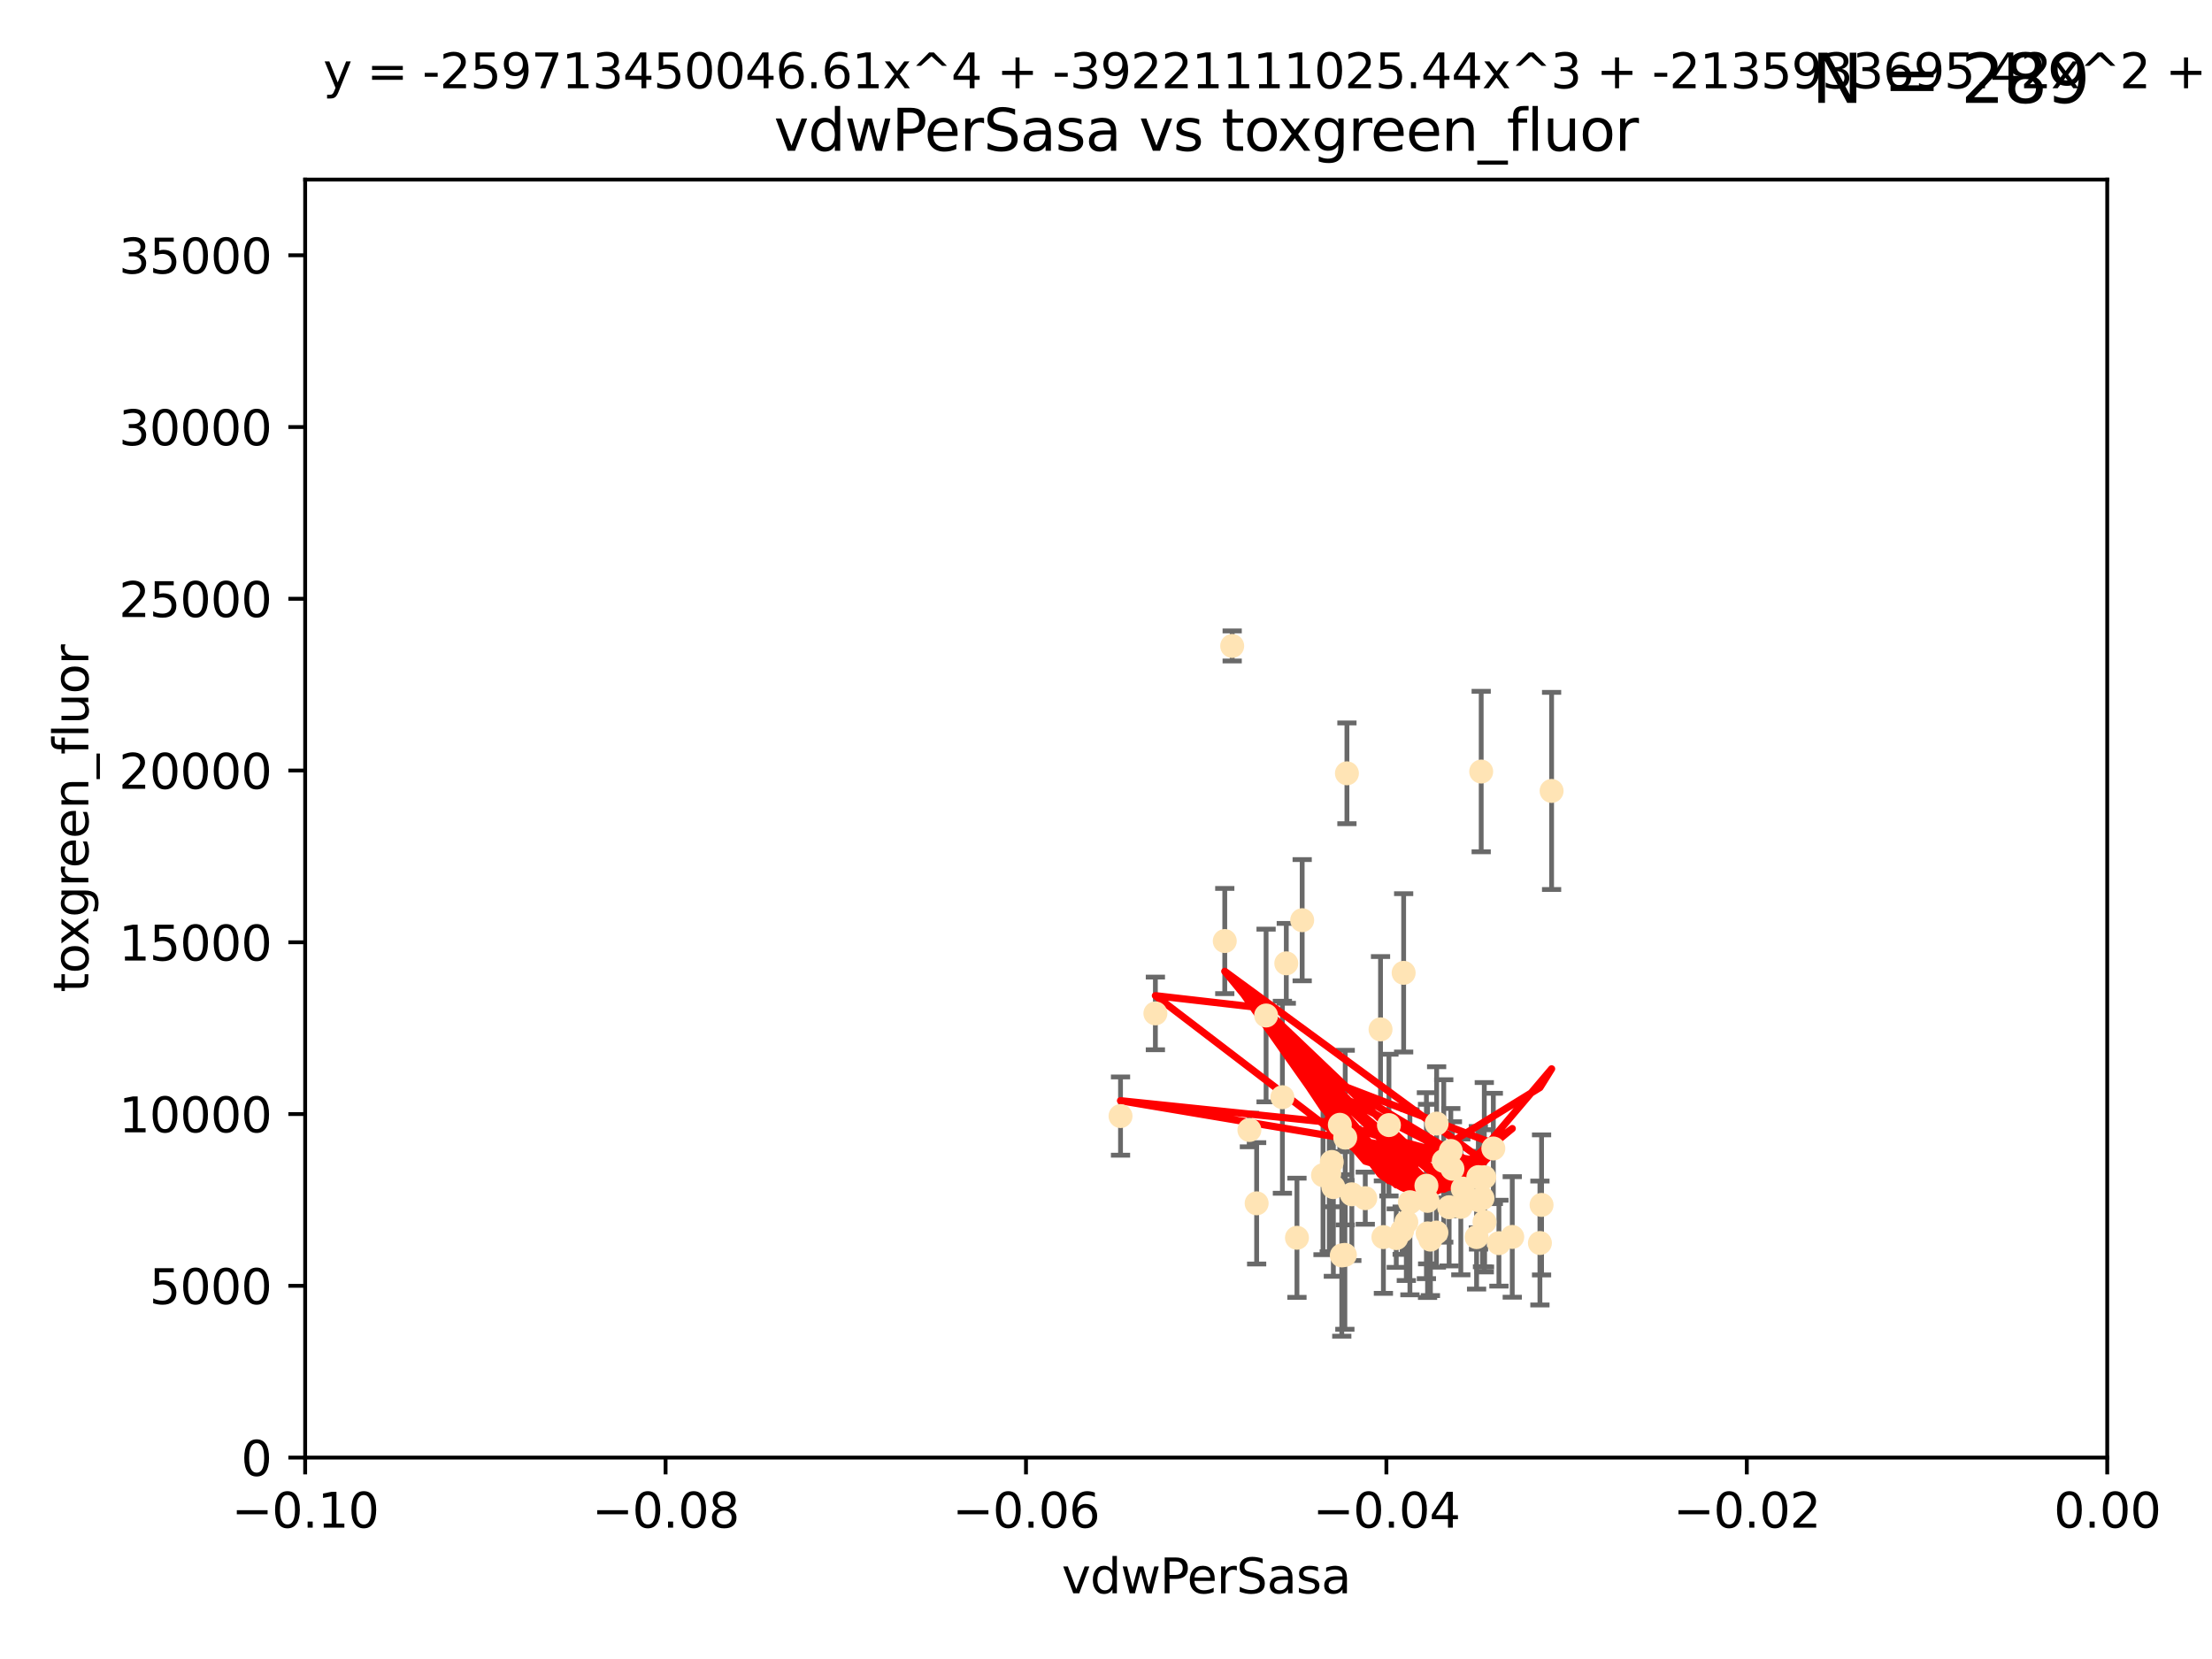 <?xml version="1.0" encoding="utf-8" standalone="no"?>
<!DOCTYPE svg PUBLIC "-//W3C//DTD SVG 1.1//EN"
  "http://www.w3.org/Graphics/SVG/1.1/DTD/svg11.dtd">
<svg xmlns:xlink="http://www.w3.org/1999/xlink" width="460.8pt" height="345.6pt" viewBox="0 0 460.8 345.6" xmlns="http://www.w3.org/2000/svg" version="1.1">
 <defs>
  <style type="text/css">*{stroke-linejoin: round; stroke-linecap: butt}</style>
 </defs>
 <g id="figure_1">
  <g id="patch_1">
   <path d="M 0 345.6 
L 460.8 345.6 
L 460.8 0 
L 0 0 
z
" style="fill: #ffffff"/>
  </g>
  <g id="axes_1">
   <g id="patch_2">
    <path d="M 63.571 303.64 
L 438.975 303.64 
L 438.975 37.411 
L 63.571 37.411 
z
" style="fill: #ffffff"/>
   </g>
   <g id="PathCollection_1">
    <defs>
     <path id="m00cbfacf4d" d="M 0 1.118 
C 0.297 1.118 0.581 1 0.791 0.791 
C 1 0.581 1.118 0.297 1.118 0 
C 1.118 -0.297 1 -0.581 0.791 -0.791 
C 0.581 -1 0.297 -1.118 0 -1.118 
C -0.297 -1.118 -0.581 -1 -0.791 -0.791 
C -1 -0.581 -1.118 -0.297 -1.118 0 
C -1.118 0.297 -1 0.581 -0.791 0.791 
C -0.581 1 -0.297 1.118 0 1.118 
z
" style="stroke: #ffe4b5"/>
    </defs>
    <g clip-path="url(#p52bcf8948c)">
     <use xlink:href="#m00cbfacf4d" x="279.113" y="234.314" style="fill: #ffe4b5; stroke: #ffe4b5"/>
     <use xlink:href="#m00cbfacf4d" x="284.412" y="249.604" style="fill: #ffe4b5; stroke: #ffe4b5"/>
     <use xlink:href="#m00cbfacf4d" x="302.231" y="239.766" style="fill: #ffe4b5; stroke: #ffe4b5"/>
     <use xlink:href="#m00cbfacf4d" x="256.686" y="134.565" style="fill: #ffe4b5; stroke: #ffe4b5"/>
     <use xlink:href="#m00cbfacf4d" x="280.234" y="236.981" style="fill: #ffe4b5; stroke: #ffe4b5"/>
     <use xlink:href="#m00cbfacf4d" x="280.589" y="161.097" style="fill: #ffe4b5; stroke: #ffe4b5"/>
     <use xlink:href="#m00cbfacf4d" x="271.268" y="191.695" style="fill: #ffe4b5; stroke: #ffe4b5"/>
     <use xlink:href="#m00cbfacf4d" x="307.963" y="245.211" style="fill: #ffe4b5; stroke: #ffe4b5"/>
     <use xlink:href="#m00cbfacf4d" x="280.161" y="261.416" style="fill: #ffe4b5; stroke: #ffe4b5"/>
     <use xlink:href="#m00cbfacf4d" x="307.598" y="257.71" style="fill: #ffe4b5; stroke: #ffe4b5"/>
     <use xlink:href="#m00cbfacf4d" x="277.433" y="242.059" style="fill: #ffe4b5; stroke: #ffe4b5"/>
     <use xlink:href="#m00cbfacf4d" x="297.982" y="258.231" style="fill: #ffe4b5; stroke: #ffe4b5"/>
     <use xlink:href="#m00cbfacf4d" x="261.782" y="250.674" style="fill: #ffe4b5; stroke: #ffe4b5"/>
     <use xlink:href="#m00cbfacf4d" x="240.689" y="211.111" style="fill: #ffe4b5; stroke: #ffe4b5"/>
     <use xlink:href="#m00cbfacf4d" x="293.711" y="250.441" style="fill: #ffe4b5; stroke: #ffe4b5"/>
     <use xlink:href="#m00cbfacf4d" x="263.75" y="211.549" style="fill: #ffe4b5; stroke: #ffe4b5"/>
     <use xlink:href="#m00cbfacf4d" x="288.189" y="257.713" style="fill: #ffe4b5; stroke: #ffe4b5"/>
     <use xlink:href="#m00cbfacf4d" x="292.099" y="256.369" style="fill: #ffe4b5; stroke: #ffe4b5"/>
     <use xlink:href="#m00cbfacf4d" x="255.142" y="196.034" style="fill: #ffe4b5; stroke: #ffe4b5"/>
     <use xlink:href="#m00cbfacf4d" x="309.251" y="254.565" style="fill: #ffe4b5; stroke: #ffe4b5"/>
     <use xlink:href="#m00cbfacf4d" x="297.387" y="250.167" style="fill: #ffe4b5; stroke: #ffe4b5"/>
     <use xlink:href="#m00cbfacf4d" x="279.518" y="261.531" style="fill: #ffe4b5; stroke: #ffe4b5"/>
     <use xlink:href="#m00cbfacf4d" x="281.61" y="248.793" style="fill: #ffe4b5; stroke: #ffe4b5"/>
     <use xlink:href="#m00cbfacf4d" x="292.961" y="254.587" style="fill: #ffe4b5; stroke: #ffe4b5"/>
     <use xlink:href="#m00cbfacf4d" x="309.206" y="245.241" style="fill: #ffe4b5; stroke: #ffe4b5"/>
     <use xlink:href="#m00cbfacf4d" x="233.425" y="232.498" style="fill: #ffe4b5; stroke: #ffe4b5"/>
     <use xlink:href="#m00cbfacf4d" x="277.762" y="247.3" style="fill: #ffe4b5; stroke: #ffe4b5"/>
     <use xlink:href="#m00cbfacf4d" x="308.83" y="249.62" style="fill: #ffe4b5; stroke: #ffe4b5"/>
     <use xlink:href="#m00cbfacf4d" x="290.866" y="257.919" style="fill: #ffe4b5; stroke: #ffe4b5"/>
     <use xlink:href="#m00cbfacf4d" x="275.608" y="244.811" style="fill: #ffe4b5; stroke: #ffe4b5"/>
     <use xlink:href="#m00cbfacf4d" x="260.272" y="235.4" style="fill: #ffe4b5; stroke: #ffe4b5"/>
     <use xlink:href="#m00cbfacf4d" x="299.276" y="234.064" style="fill: #ffe4b5; stroke: #ffe4b5"/>
     <use xlink:href="#m00cbfacf4d" x="267.148" y="228.571" style="fill: #ffe4b5; stroke: #ffe4b5"/>
     <use xlink:href="#m00cbfacf4d" x="287.589" y="214.438" style="fill: #ffe4b5; stroke: #ffe4b5"/>
     <use xlink:href="#m00cbfacf4d" x="292.406" y="202.659" style="fill: #ffe4b5; stroke: #ffe4b5"/>
     <use xlink:href="#m00cbfacf4d" x="301.883" y="251.492" style="fill: #ffe4b5; stroke: #ffe4b5"/>
     <use xlink:href="#m00cbfacf4d" x="267.959" y="200.681" style="fill: #ffe4b5; stroke: #ffe4b5"/>
     <use xlink:href="#m00cbfacf4d" x="308.006" y="250.031" style="fill: #ffe4b5; stroke: #ffe4b5"/>
     <use xlink:href="#m00cbfacf4d" x="302.567" y="243.48" style="fill: #ffe4b5; stroke: #ffe4b5"/>
     <use xlink:href="#m00cbfacf4d" x="323.226" y="164.766" style="fill: #ffe4b5; stroke: #ffe4b5"/>
     <use xlink:href="#m00cbfacf4d" x="321.136" y="251.005" style="fill: #ffe4b5; stroke: #ffe4b5"/>
     <use xlink:href="#m00cbfacf4d" x="320.794" y="258.942" style="fill: #ffe4b5; stroke: #ffe4b5"/>
     <use xlink:href="#m00cbfacf4d" x="289.342" y="234.377" style="fill: #ffe4b5; stroke: #ffe4b5"/>
     <use xlink:href="#m00cbfacf4d" x="270.18" y="257.851" style="fill: #ffe4b5; stroke: #ffe4b5"/>
     <use xlink:href="#m00cbfacf4d" x="312.252" y="258.972" style="fill: #ffe4b5; stroke: #ffe4b5"/>
     <use xlink:href="#m00cbfacf4d" x="304.71" y="247.597" style="fill: #ffe4b5; stroke: #ffe4b5"/>
     <use xlink:href="#m00cbfacf4d" x="299.228" y="256.763" style="fill: #ffe4b5; stroke: #ffe4b5"/>
     <use xlink:href="#m00cbfacf4d" x="315.03" y="257.675" style="fill: #ffe4b5; stroke: #ffe4b5"/>
     <use xlink:href="#m00cbfacf4d" x="297.148" y="247" style="fill: #ffe4b5; stroke: #ffe4b5"/>
     <use xlink:href="#m00cbfacf4d" x="311.087" y="239.247" style="fill: #ffe4b5; stroke: #ffe4b5"/>
     <use xlink:href="#m00cbfacf4d" x="308.56" y="160.728" style="fill: #ffe4b5; stroke: #ffe4b5"/>
     <use xlink:href="#m00cbfacf4d" x="297.404" y="256.933" style="fill: #ffe4b5; stroke: #ffe4b5"/>
     <use xlink:href="#m00cbfacf4d" x="304.315" y="251.422" style="fill: #ffe4b5; stroke: #ffe4b5"/>
     <use xlink:href="#m00cbfacf4d" x="300.761" y="241.85" style="fill: #ffe4b5; stroke: #ffe4b5"/>
     <use xlink:href="#m00cbfacf4d" x="276.908" y="244.466" style="fill: #ffe4b5; stroke: #ffe4b5"/>
    </g>
   </g>
   <g id="matplotlib.axis_1">
    <g id="xtick_1">
     <g id="line2d_1">
      <defs>
       <path id="mb68017c2ed" d="M 0 0 
L 0 3.5 
" style="stroke: #000000; stroke-width: 0.8"/>
      </defs>
      <g>
       <use xlink:href="#mb68017c2ed" x="63.571" y="303.64" style="stroke: #000000; stroke-width: 0.8"/>
      </g>
     </g>
     <g id="text_1">
      <!-- −0.10 -->
      <g transform="translate(48.249 318.238)scale(0.1 -0.1)">
       <defs>
        <path id="DejaVuSans-2212" d="M 678 2272 
L 4684 2272 
L 4684 1741 
L 678 1741 
L 678 2272 
z
" transform="scale(0.016)"/>
        <path id="DejaVuSans-30" d="M 2034 4250 
Q 1547 4250 1301 3770 
Q 1056 3291 1056 2328 
Q 1056 1369 1301 889 
Q 1547 409 2034 409 
Q 2525 409 2770 889 
Q 3016 1369 3016 2328 
Q 3016 3291 2770 3770 
Q 2525 4250 2034 4250 
z
M 2034 4750 
Q 2819 4750 3233 4129 
Q 3647 3509 3647 2328 
Q 3647 1150 3233 529 
Q 2819 -91 2034 -91 
Q 1250 -91 836 529 
Q 422 1150 422 2328 
Q 422 3509 836 4129 
Q 1250 4750 2034 4750 
z
" transform="scale(0.016)"/>
        <path id="DejaVuSans-2e" d="M 684 794 
L 1344 794 
L 1344 0 
L 684 0 
L 684 794 
z
" transform="scale(0.016)"/>
        <path id="DejaVuSans-31" d="M 794 531 
L 1825 531 
L 1825 4091 
L 703 3866 
L 703 4441 
L 1819 4666 
L 2450 4666 
L 2450 531 
L 3481 531 
L 3481 0 
L 794 0 
L 794 531 
z
" transform="scale(0.016)"/>
       </defs>
       <use xlink:href="#DejaVuSans-2212"/>
       <use xlink:href="#DejaVuSans-30" x="83.789"/>
       <use xlink:href="#DejaVuSans-2e" x="147.412"/>
       <use xlink:href="#DejaVuSans-31" x="179.199"/>
       <use xlink:href="#DejaVuSans-30" x="242.822"/>
      </g>
     </g>
    </g>
    <g id="xtick_2">
     <g id="line2d_2">
      <g>
       <use xlink:href="#mb68017c2ed" x="138.652" y="303.64" style="stroke: #000000; stroke-width: 0.8"/>
      </g>
     </g>
     <g id="text_2">
      <!-- −0.08 -->
      <g transform="translate(123.329 318.238)scale(0.1 -0.1)">
       <defs>
        <path id="DejaVuSans-38" d="M 2034 2216 
Q 1584 2216 1326 1975 
Q 1069 1734 1069 1313 
Q 1069 891 1326 650 
Q 1584 409 2034 409 
Q 2484 409 2743 651 
Q 3003 894 3003 1313 
Q 3003 1734 2745 1975 
Q 2488 2216 2034 2216 
z
M 1403 2484 
Q 997 2584 770 2862 
Q 544 3141 544 3541 
Q 544 4100 942 4425 
Q 1341 4750 2034 4750 
Q 2731 4750 3128 4425 
Q 3525 4100 3525 3541 
Q 3525 3141 3298 2862 
Q 3072 2584 2669 2484 
Q 3125 2378 3379 2068 
Q 3634 1759 3634 1313 
Q 3634 634 3220 271 
Q 2806 -91 2034 -91 
Q 1263 -91 848 271 
Q 434 634 434 1313 
Q 434 1759 690 2068 
Q 947 2378 1403 2484 
z
M 1172 3481 
Q 1172 3119 1398 2916 
Q 1625 2713 2034 2713 
Q 2441 2713 2670 2916 
Q 2900 3119 2900 3481 
Q 2900 3844 2670 4047 
Q 2441 4250 2034 4250 
Q 1625 4250 1398 4047 
Q 1172 3844 1172 3481 
z
" transform="scale(0.016)"/>
       </defs>
       <use xlink:href="#DejaVuSans-2212"/>
       <use xlink:href="#DejaVuSans-30" x="83.789"/>
       <use xlink:href="#DejaVuSans-2e" x="147.412"/>
       <use xlink:href="#DejaVuSans-30" x="179.199"/>
       <use xlink:href="#DejaVuSans-38" x="242.822"/>
      </g>
     </g>
    </g>
    <g id="xtick_3">
     <g id="line2d_3">
      <g>
       <use xlink:href="#mb68017c2ed" x="213.733" y="303.64" style="stroke: #000000; stroke-width: 0.8"/>
      </g>
     </g>
     <g id="text_3">
      <!-- −0.06 -->
      <g transform="translate(198.41 318.238)scale(0.1 -0.1)">
       <defs>
        <path id="DejaVuSans-36" d="M 2113 2584 
Q 1688 2584 1439 2293 
Q 1191 2003 1191 1497 
Q 1191 994 1439 701 
Q 1688 409 2113 409 
Q 2538 409 2786 701 
Q 3034 994 3034 1497 
Q 3034 2003 2786 2293 
Q 2538 2584 2113 2584 
z
M 3366 4563 
L 3366 3988 
Q 3128 4100 2886 4159 
Q 2644 4219 2406 4219 
Q 1781 4219 1451 3797 
Q 1122 3375 1075 2522 
Q 1259 2794 1537 2939 
Q 1816 3084 2150 3084 
Q 2853 3084 3261 2657 
Q 3669 2231 3669 1497 
Q 3669 778 3244 343 
Q 2819 -91 2113 -91 
Q 1303 -91 875 529 
Q 447 1150 447 2328 
Q 447 3434 972 4092 
Q 1497 4750 2381 4750 
Q 2619 4750 2861 4703 
Q 3103 4656 3366 4563 
z
" transform="scale(0.016)"/>
       </defs>
       <use xlink:href="#DejaVuSans-2212"/>
       <use xlink:href="#DejaVuSans-30" x="83.789"/>
       <use xlink:href="#DejaVuSans-2e" x="147.412"/>
       <use xlink:href="#DejaVuSans-30" x="179.199"/>
       <use xlink:href="#DejaVuSans-36" x="242.822"/>
      </g>
     </g>
    </g>
    <g id="xtick_4">
     <g id="line2d_4">
      <g>
       <use xlink:href="#mb68017c2ed" x="288.813" y="303.64" style="stroke: #000000; stroke-width: 0.8"/>
      </g>
     </g>
     <g id="text_4">
      <!-- −0.04 -->
      <g transform="translate(273.491 318.238)scale(0.1 -0.1)">
       <defs>
        <path id="DejaVuSans-34" d="M 2419 4116 
L 825 1625 
L 2419 1625 
L 2419 4116 
z
M 2253 4666 
L 3047 4666 
L 3047 1625 
L 3713 1625 
L 3713 1100 
L 3047 1100 
L 3047 0 
L 2419 0 
L 2419 1100 
L 313 1100 
L 313 1709 
L 2253 4666 
z
" transform="scale(0.016)"/>
       </defs>
       <use xlink:href="#DejaVuSans-2212"/>
       <use xlink:href="#DejaVuSans-30" x="83.789"/>
       <use xlink:href="#DejaVuSans-2e" x="147.412"/>
       <use xlink:href="#DejaVuSans-30" x="179.199"/>
       <use xlink:href="#DejaVuSans-34" x="242.822"/>
      </g>
     </g>
    </g>
    <g id="xtick_5">
     <g id="line2d_5">
      <g>
       <use xlink:href="#mb68017c2ed" x="363.894" y="303.64" style="stroke: #000000; stroke-width: 0.8"/>
      </g>
     </g>
     <g id="text_5">
      <!-- −0.02 -->
      <g transform="translate(348.572 318.238)scale(0.1 -0.1)">
       <defs>
        <path id="DejaVuSans-32" d="M 1228 531 
L 3431 531 
L 3431 0 
L 469 0 
L 469 531 
Q 828 903 1448 1529 
Q 2069 2156 2228 2338 
Q 2531 2678 2651 2914 
Q 2772 3150 2772 3378 
Q 2772 3750 2511 3984 
Q 2250 4219 1831 4219 
Q 1534 4219 1204 4116 
Q 875 4013 500 3803 
L 500 4441 
Q 881 4594 1212 4672 
Q 1544 4750 1819 4750 
Q 2544 4750 2975 4387 
Q 3406 4025 3406 3419 
Q 3406 3131 3298 2873 
Q 3191 2616 2906 2266 
Q 2828 2175 2409 1742 
Q 1991 1309 1228 531 
z
" transform="scale(0.016)"/>
       </defs>
       <use xlink:href="#DejaVuSans-2212"/>
       <use xlink:href="#DejaVuSans-30" x="83.789"/>
       <use xlink:href="#DejaVuSans-2e" x="147.412"/>
       <use xlink:href="#DejaVuSans-30" x="179.199"/>
       <use xlink:href="#DejaVuSans-32" x="242.822"/>
      </g>
     </g>
    </g>
    <g id="xtick_6">
     <g id="line2d_6">
      <g>
       <use xlink:href="#mb68017c2ed" x="438.975" y="303.64" style="stroke: #000000; stroke-width: 0.8"/>
      </g>
     </g>
     <g id="text_6">
      <!-- 0.00 -->
      <g transform="translate(427.842 318.238)scale(0.1 -0.1)">
       <use xlink:href="#DejaVuSans-30"/>
       <use xlink:href="#DejaVuSans-2e" x="63.623"/>
       <use xlink:href="#DejaVuSans-30" x="95.41"/>
       <use xlink:href="#DejaVuSans-30" x="159.033"/>
      </g>
     </g>
    </g>
    <g id="text_7">
     <!-- vdwPerSasa -->
     <g transform="translate(221.178 331.917)scale(0.1 -0.1)">
      <defs>
       <path id="DejaVuSans-76" d="M 191 3500 
L 800 3500 
L 1894 563 
L 2988 3500 
L 3597 3500 
L 2284 0 
L 1503 0 
L 191 3500 
z
" transform="scale(0.016)"/>
       <path id="DejaVuSans-64" d="M 2906 2969 
L 2906 4863 
L 3481 4863 
L 3481 0 
L 2906 0 
L 2906 525 
Q 2725 213 2448 61 
Q 2172 -91 1784 -91 
Q 1150 -91 751 415 
Q 353 922 353 1747 
Q 353 2572 751 3078 
Q 1150 3584 1784 3584 
Q 2172 3584 2448 3432 
Q 2725 3281 2906 2969 
z
M 947 1747 
Q 947 1113 1208 752 
Q 1469 391 1925 391 
Q 2381 391 2643 752 
Q 2906 1113 2906 1747 
Q 2906 2381 2643 2742 
Q 2381 3103 1925 3103 
Q 1469 3103 1208 2742 
Q 947 2381 947 1747 
z
" transform="scale(0.016)"/>
       <path id="DejaVuSans-77" d="M 269 3500 
L 844 3500 
L 1563 769 
L 2278 3500 
L 2956 3500 
L 3675 769 
L 4391 3500 
L 4966 3500 
L 4050 0 
L 3372 0 
L 2619 2869 
L 1863 0 
L 1184 0 
L 269 3500 
z
" transform="scale(0.016)"/>
       <path id="DejaVuSans-50" d="M 1259 4147 
L 1259 2394 
L 2053 2394 
Q 2494 2394 2734 2622 
Q 2975 2850 2975 3272 
Q 2975 3691 2734 3919 
Q 2494 4147 2053 4147 
L 1259 4147 
z
M 628 4666 
L 2053 4666 
Q 2838 4666 3239 4311 
Q 3641 3956 3641 3272 
Q 3641 2581 3239 2228 
Q 2838 1875 2053 1875 
L 1259 1875 
L 1259 0 
L 628 0 
L 628 4666 
z
" transform="scale(0.016)"/>
       <path id="DejaVuSans-65" d="M 3597 1894 
L 3597 1613 
L 953 1613 
Q 991 1019 1311 708 
Q 1631 397 2203 397 
Q 2534 397 2845 478 
Q 3156 559 3463 722 
L 3463 178 
Q 3153 47 2828 -22 
Q 2503 -91 2169 -91 
Q 1331 -91 842 396 
Q 353 884 353 1716 
Q 353 2575 817 3079 
Q 1281 3584 2069 3584 
Q 2775 3584 3186 3129 
Q 3597 2675 3597 1894 
z
M 3022 2063 
Q 3016 2534 2758 2815 
Q 2500 3097 2075 3097 
Q 1594 3097 1305 2825 
Q 1016 2553 972 2059 
L 3022 2063 
z
" transform="scale(0.016)"/>
       <path id="DejaVuSans-72" d="M 2631 2963 
Q 2534 3019 2420 3045 
Q 2306 3072 2169 3072 
Q 1681 3072 1420 2755 
Q 1159 2438 1159 1844 
L 1159 0 
L 581 0 
L 581 3500 
L 1159 3500 
L 1159 2956 
Q 1341 3275 1631 3429 
Q 1922 3584 2338 3584 
Q 2397 3584 2469 3576 
Q 2541 3569 2628 3553 
L 2631 2963 
z
" transform="scale(0.016)"/>
       <path id="DejaVuSans-53" d="M 3425 4513 
L 3425 3897 
Q 3066 4069 2747 4153 
Q 2428 4238 2131 4238 
Q 1616 4238 1336 4038 
Q 1056 3838 1056 3469 
Q 1056 3159 1242 3001 
Q 1428 2844 1947 2747 
L 2328 2669 
Q 3034 2534 3370 2195 
Q 3706 1856 3706 1288 
Q 3706 609 3251 259 
Q 2797 -91 1919 -91 
Q 1588 -91 1214 -16 
Q 841 59 441 206 
L 441 856 
Q 825 641 1194 531 
Q 1563 422 1919 422 
Q 2459 422 2753 634 
Q 3047 847 3047 1241 
Q 3047 1584 2836 1778 
Q 2625 1972 2144 2069 
L 1759 2144 
Q 1053 2284 737 2584 
Q 422 2884 422 3419 
Q 422 4038 858 4394 
Q 1294 4750 2059 4750 
Q 2388 4750 2728 4690 
Q 3069 4631 3425 4513 
z
" transform="scale(0.016)"/>
       <path id="DejaVuSans-61" d="M 2194 1759 
Q 1497 1759 1228 1600 
Q 959 1441 959 1056 
Q 959 750 1161 570 
Q 1363 391 1709 391 
Q 2188 391 2477 730 
Q 2766 1069 2766 1631 
L 2766 1759 
L 2194 1759 
z
M 3341 1997 
L 3341 0 
L 2766 0 
L 2766 531 
Q 2569 213 2275 61 
Q 1981 -91 1556 -91 
Q 1019 -91 701 211 
Q 384 513 384 1019 
Q 384 1609 779 1909 
Q 1175 2209 1959 2209 
L 2766 2209 
L 2766 2266 
Q 2766 2663 2505 2880 
Q 2244 3097 1772 3097 
Q 1472 3097 1187 3025 
Q 903 2953 641 2809 
L 641 3341 
Q 956 3463 1253 3523 
Q 1550 3584 1831 3584 
Q 2591 3584 2966 3190 
Q 3341 2797 3341 1997 
z
" transform="scale(0.016)"/>
       <path id="DejaVuSans-73" d="M 2834 3397 
L 2834 2853 
Q 2591 2978 2328 3040 
Q 2066 3103 1784 3103 
Q 1356 3103 1142 2972 
Q 928 2841 928 2578 
Q 928 2378 1081 2264 
Q 1234 2150 1697 2047 
L 1894 2003 
Q 2506 1872 2764 1633 
Q 3022 1394 3022 966 
Q 3022 478 2636 193 
Q 2250 -91 1575 -91 
Q 1294 -91 989 -36 
Q 684 19 347 128 
L 347 722 
Q 666 556 975 473 
Q 1284 391 1588 391 
Q 1994 391 2212 530 
Q 2431 669 2431 922 
Q 2431 1156 2273 1281 
Q 2116 1406 1581 1522 
L 1381 1569 
Q 847 1681 609 1914 
Q 372 2147 372 2553 
Q 372 3047 722 3315 
Q 1072 3584 1716 3584 
Q 2034 3584 2315 3537 
Q 2597 3491 2834 3397 
z
" transform="scale(0.016)"/>
      </defs>
      <use xlink:href="#DejaVuSans-76"/>
      <use xlink:href="#DejaVuSans-64" x="59.18"/>
      <use xlink:href="#DejaVuSans-77" x="122.656"/>
      <use xlink:href="#DejaVuSans-50" x="204.443"/>
      <use xlink:href="#DejaVuSans-65" x="261.121"/>
      <use xlink:href="#DejaVuSans-72" x="322.645"/>
      <use xlink:href="#DejaVuSans-53" x="363.758"/>
      <use xlink:href="#DejaVuSans-61" x="427.234"/>
      <use xlink:href="#DejaVuSans-73" x="488.514"/>
      <use xlink:href="#DejaVuSans-61" x="540.613"/>
     </g>
    </g>
   </g>
   <g id="matplotlib.axis_2">
    <g id="ytick_1">
     <g id="line2d_7">
      <defs>
       <path id="mf8cddc1b87" d="M 0 0 
L -3.5 0 
" style="stroke: #000000; stroke-width: 0.8"/>
      </defs>
      <g>
       <use xlink:href="#mf8cddc1b87" x="63.571" y="303.64" style="stroke: #000000; stroke-width: 0.8"/>
      </g>
     </g>
     <g id="text_8">
      <!-- 0 -->
      <g transform="translate(50.209 307.439)scale(0.1 -0.1)">
       <use xlink:href="#DejaVuSans-30"/>
      </g>
     </g>
    </g>
    <g id="ytick_2">
     <g id="line2d_8">
      <g>
       <use xlink:href="#mf8cddc1b87" x="63.571" y="267.859" style="stroke: #000000; stroke-width: 0.8"/>
      </g>
     </g>
     <g id="text_9">
      <!-- 5000 -->
      <g transform="translate(31.121 271.658)scale(0.1 -0.1)">
       <defs>
        <path id="DejaVuSans-35" d="M 691 4666 
L 3169 4666 
L 3169 4134 
L 1269 4134 
L 1269 2991 
Q 1406 3038 1543 3061 
Q 1681 3084 1819 3084 
Q 2600 3084 3056 2656 
Q 3513 2228 3513 1497 
Q 3513 744 3044 326 
Q 2575 -91 1722 -91 
Q 1428 -91 1123 -41 
Q 819 9 494 109 
L 494 744 
Q 775 591 1075 516 
Q 1375 441 1709 441 
Q 2250 441 2565 725 
Q 2881 1009 2881 1497 
Q 2881 1984 2565 2268 
Q 2250 2553 1709 2553 
Q 1456 2553 1204 2497 
Q 953 2441 691 2322 
L 691 4666 
z
" transform="scale(0.016)"/>
       </defs>
       <use xlink:href="#DejaVuSans-35"/>
       <use xlink:href="#DejaVuSans-30" x="63.623"/>
       <use xlink:href="#DejaVuSans-30" x="127.246"/>
       <use xlink:href="#DejaVuSans-30" x="190.869"/>
      </g>
     </g>
    </g>
    <g id="ytick_3">
     <g id="line2d_9">
      <g>
       <use xlink:href="#mf8cddc1b87" x="63.571" y="232.078" style="stroke: #000000; stroke-width: 0.8"/>
      </g>
     </g>
     <g id="text_10">
      <!-- 10000 -->
      <g transform="translate(24.759 235.878)scale(0.1 -0.1)">
       <use xlink:href="#DejaVuSans-31"/>
       <use xlink:href="#DejaVuSans-30" x="63.623"/>
       <use xlink:href="#DejaVuSans-30" x="127.246"/>
       <use xlink:href="#DejaVuSans-30" x="190.869"/>
       <use xlink:href="#DejaVuSans-30" x="254.492"/>
      </g>
     </g>
    </g>
    <g id="ytick_4">
     <g id="line2d_10">
      <g>
       <use xlink:href="#mf8cddc1b87" x="63.571" y="196.298" style="stroke: #000000; stroke-width: 0.8"/>
      </g>
     </g>
     <g id="text_11">
      <!-- 15000 -->
      <g transform="translate(24.759 200.097)scale(0.1 -0.1)">
       <use xlink:href="#DejaVuSans-31"/>
       <use xlink:href="#DejaVuSans-35" x="63.623"/>
       <use xlink:href="#DejaVuSans-30" x="127.246"/>
       <use xlink:href="#DejaVuSans-30" x="190.869"/>
       <use xlink:href="#DejaVuSans-30" x="254.492"/>
      </g>
     </g>
    </g>
    <g id="ytick_5">
     <g id="line2d_11">
      <g>
       <use xlink:href="#mf8cddc1b87" x="63.571" y="160.517" style="stroke: #000000; stroke-width: 0.8"/>
      </g>
     </g>
     <g id="text_12">
      <!-- 20000 -->
      <g transform="translate(24.759 164.316)scale(0.1 -0.1)">
       <use xlink:href="#DejaVuSans-32"/>
       <use xlink:href="#DejaVuSans-30" x="63.623"/>
       <use xlink:href="#DejaVuSans-30" x="127.246"/>
       <use xlink:href="#DejaVuSans-30" x="190.869"/>
       <use xlink:href="#DejaVuSans-30" x="254.492"/>
      </g>
     </g>
    </g>
    <g id="ytick_6">
     <g id="line2d_12">
      <g>
       <use xlink:href="#mf8cddc1b87" x="63.571" y="124.736" style="stroke: #000000; stroke-width: 0.8"/>
      </g>
     </g>
     <g id="text_13">
      <!-- 25000 -->
      <g transform="translate(24.759 128.535)scale(0.1 -0.1)">
       <use xlink:href="#DejaVuSans-32"/>
       <use xlink:href="#DejaVuSans-35" x="63.623"/>
       <use xlink:href="#DejaVuSans-30" x="127.246"/>
       <use xlink:href="#DejaVuSans-30" x="190.869"/>
       <use xlink:href="#DejaVuSans-30" x="254.492"/>
      </g>
     </g>
    </g>
    <g id="ytick_7">
     <g id="line2d_13">
      <g>
       <use xlink:href="#mf8cddc1b87" x="63.571" y="88.955" style="stroke: #000000; stroke-width: 0.8"/>
      </g>
     </g>
     <g id="text_14">
      <!-- 30000 -->
      <g transform="translate(24.759 92.754)scale(0.1 -0.1)">
       <defs>
        <path id="DejaVuSans-33" d="M 2597 2516 
Q 3050 2419 3304 2112 
Q 3559 1806 3559 1356 
Q 3559 666 3084 287 
Q 2609 -91 1734 -91 
Q 1441 -91 1130 -33 
Q 819 25 488 141 
L 488 750 
Q 750 597 1062 519 
Q 1375 441 1716 441 
Q 2309 441 2620 675 
Q 2931 909 2931 1356 
Q 2931 1769 2642 2001 
Q 2353 2234 1838 2234 
L 1294 2234 
L 1294 2753 
L 1863 2753 
Q 2328 2753 2575 2939 
Q 2822 3125 2822 3475 
Q 2822 3834 2567 4026 
Q 2313 4219 1838 4219 
Q 1578 4219 1281 4162 
Q 984 4106 628 3988 
L 628 4550 
Q 988 4650 1302 4700 
Q 1616 4750 1894 4750 
Q 2613 4750 3031 4423 
Q 3450 4097 3450 3541 
Q 3450 3153 3228 2886 
Q 3006 2619 2597 2516 
z
" transform="scale(0.016)"/>
       </defs>
       <use xlink:href="#DejaVuSans-33"/>
       <use xlink:href="#DejaVuSans-30" x="63.623"/>
       <use xlink:href="#DejaVuSans-30" x="127.246"/>
       <use xlink:href="#DejaVuSans-30" x="190.869"/>
       <use xlink:href="#DejaVuSans-30" x="254.492"/>
      </g>
     </g>
    </g>
    <g id="ytick_8">
     <g id="line2d_14">
      <g>
       <use xlink:href="#mf8cddc1b87" x="63.571" y="53.174" style="stroke: #000000; stroke-width: 0.8"/>
      </g>
     </g>
     <g id="text_15">
      <!-- 35000 -->
      <g transform="translate(24.759 56.974)scale(0.1 -0.1)">
       <use xlink:href="#DejaVuSans-33"/>
       <use xlink:href="#DejaVuSans-35" x="63.623"/>
       <use xlink:href="#DejaVuSans-30" x="127.246"/>
       <use xlink:href="#DejaVuSans-30" x="190.869"/>
       <use xlink:href="#DejaVuSans-30" x="254.492"/>
      </g>
     </g>
    </g>
    <g id="text_16">
     <!-- toxgreen_fluor -->
     <g transform="translate(18.401 206.72)rotate(-90)scale(0.1 -0.1)">
      <defs>
       <path id="DejaVuSans-74" d="M 1172 4494 
L 1172 3500 
L 2356 3500 
L 2356 3053 
L 1172 3053 
L 1172 1153 
Q 1172 725 1289 603 
Q 1406 481 1766 481 
L 2356 481 
L 2356 0 
L 1766 0 
Q 1100 0 847 248 
Q 594 497 594 1153 
L 594 3053 
L 172 3053 
L 172 3500 
L 594 3500 
L 594 4494 
L 1172 4494 
z
" transform="scale(0.016)"/>
       <path id="DejaVuSans-6f" d="M 1959 3097 
Q 1497 3097 1228 2736 
Q 959 2375 959 1747 
Q 959 1119 1226 758 
Q 1494 397 1959 397 
Q 2419 397 2687 759 
Q 2956 1122 2956 1747 
Q 2956 2369 2687 2733 
Q 2419 3097 1959 3097 
z
M 1959 3584 
Q 2709 3584 3137 3096 
Q 3566 2609 3566 1747 
Q 3566 888 3137 398 
Q 2709 -91 1959 -91 
Q 1206 -91 779 398 
Q 353 888 353 1747 
Q 353 2609 779 3096 
Q 1206 3584 1959 3584 
z
" transform="scale(0.016)"/>
       <path id="DejaVuSans-78" d="M 3513 3500 
L 2247 1797 
L 3578 0 
L 2900 0 
L 1881 1375 
L 863 0 
L 184 0 
L 1544 1831 
L 300 3500 
L 978 3500 
L 1906 2253 
L 2834 3500 
L 3513 3500 
z
" transform="scale(0.016)"/>
       <path id="DejaVuSans-67" d="M 2906 1791 
Q 2906 2416 2648 2759 
Q 2391 3103 1925 3103 
Q 1463 3103 1205 2759 
Q 947 2416 947 1791 
Q 947 1169 1205 825 
Q 1463 481 1925 481 
Q 2391 481 2648 825 
Q 2906 1169 2906 1791 
z
M 3481 434 
Q 3481 -459 3084 -895 
Q 2688 -1331 1869 -1331 
Q 1566 -1331 1297 -1286 
Q 1028 -1241 775 -1147 
L 775 -588 
Q 1028 -725 1275 -790 
Q 1522 -856 1778 -856 
Q 2344 -856 2625 -561 
Q 2906 -266 2906 331 
L 2906 616 
Q 2728 306 2450 153 
Q 2172 0 1784 0 
Q 1141 0 747 490 
Q 353 981 353 1791 
Q 353 2603 747 3093 
Q 1141 3584 1784 3584 
Q 2172 3584 2450 3431 
Q 2728 3278 2906 2969 
L 2906 3500 
L 3481 3500 
L 3481 434 
z
" transform="scale(0.016)"/>
       <path id="DejaVuSans-6e" d="M 3513 2113 
L 3513 0 
L 2938 0 
L 2938 2094 
Q 2938 2591 2744 2837 
Q 2550 3084 2163 3084 
Q 1697 3084 1428 2787 
Q 1159 2491 1159 1978 
L 1159 0 
L 581 0 
L 581 3500 
L 1159 3500 
L 1159 2956 
Q 1366 3272 1645 3428 
Q 1925 3584 2291 3584 
Q 2894 3584 3203 3211 
Q 3513 2838 3513 2113 
z
" transform="scale(0.016)"/>
       <path id="DejaVuSans-5f" d="M 3263 -1063 
L 3263 -1509 
L -63 -1509 
L -63 -1063 
L 3263 -1063 
z
" transform="scale(0.016)"/>
       <path id="DejaVuSans-66" d="M 2375 4863 
L 2375 4384 
L 1825 4384 
Q 1516 4384 1395 4259 
Q 1275 4134 1275 3809 
L 1275 3500 
L 2222 3500 
L 2222 3053 
L 1275 3053 
L 1275 0 
L 697 0 
L 697 3053 
L 147 3053 
L 147 3500 
L 697 3500 
L 697 3744 
Q 697 4328 969 4595 
Q 1241 4863 1831 4863 
L 2375 4863 
z
" transform="scale(0.016)"/>
       <path id="DejaVuSans-6c" d="M 603 4863 
L 1178 4863 
L 1178 0 
L 603 0 
L 603 4863 
z
" transform="scale(0.016)"/>
       <path id="DejaVuSans-75" d="M 544 1381 
L 544 3500 
L 1119 3500 
L 1119 1403 
Q 1119 906 1312 657 
Q 1506 409 1894 409 
Q 2359 409 2629 706 
Q 2900 1003 2900 1516 
L 2900 3500 
L 3475 3500 
L 3475 0 
L 2900 0 
L 2900 538 
Q 2691 219 2414 64 
Q 2138 -91 1772 -91 
Q 1169 -91 856 284 
Q 544 659 544 1381 
z
M 1991 3584 
L 1991 3584 
z
" transform="scale(0.016)"/>
      </defs>
      <use xlink:href="#DejaVuSans-74"/>
      <use xlink:href="#DejaVuSans-6f" x="39.209"/>
      <use xlink:href="#DejaVuSans-78" x="97.266"/>
      <use xlink:href="#DejaVuSans-67" x="156.445"/>
      <use xlink:href="#DejaVuSans-72" x="219.922"/>
      <use xlink:href="#DejaVuSans-65" x="258.785"/>
      <use xlink:href="#DejaVuSans-65" x="320.309"/>
      <use xlink:href="#DejaVuSans-6e" x="381.832"/>
      <use xlink:href="#DejaVuSans-5f" x="445.211"/>
      <use xlink:href="#DejaVuSans-66" x="495.211"/>
      <use xlink:href="#DejaVuSans-6c" x="530.416"/>
      <use xlink:href="#DejaVuSans-75" x="558.199"/>
      <use xlink:href="#DejaVuSans-6f" x="621.578"/>
      <use xlink:href="#DejaVuSans-72" x="682.76"/>
     </g>
    </g>
   </g>
   <g id="LineCollection_1">
    <path d="M 279.113 239.92 
L 279.113 228.708 
" clip-path="url(#p52bcf8948c)" style="fill: none; stroke: #696969"/>
    <path d="M 284.412 255.034 
L 284.412 244.175 
" clip-path="url(#p52bcf8948c)" style="fill: none; stroke: #696969"/>
    <path d="M 302.231 248.613 
L 302.231 230.919 
" clip-path="url(#p52bcf8948c)" style="fill: none; stroke: #696969"/>
    <path d="M 256.686 137.697 
L 256.686 131.433 
" clip-path="url(#p52bcf8948c)" style="fill: none; stroke: #696969"/>
    <path d="M 280.234 255.17 
L 280.234 218.793 
" clip-path="url(#p52bcf8948c)" style="fill: none; stroke: #696969"/>
    <path d="M 280.589 171.591 
L 280.589 150.602 
" clip-path="url(#p52bcf8948c)" style="fill: none; stroke: #696969"/>
    <path d="M 271.268 204.322 
L 271.268 179.068 
" clip-path="url(#p52bcf8948c)" style="fill: none; stroke: #696969"/>
    <path d="M 307.963 255.753 
L 307.963 234.668 
" clip-path="url(#p52bcf8948c)" style="fill: none; stroke: #696969"/>
    <path d="M 280.161 276.91 
L 280.161 245.921 
" clip-path="url(#p52bcf8948c)" style="fill: none; stroke: #696969"/>
    <path d="M 307.598 268.533 
L 307.598 246.888 
" clip-path="url(#p52bcf8948c)" style="fill: none; stroke: #696969"/>
    <path d="M 277.433 251.393 
L 277.433 232.726 
" clip-path="url(#p52bcf8948c)" style="fill: none; stroke: #696969"/>
    <path d="M 297.982 269.894 
L 297.982 246.569 
" clip-path="url(#p52bcf8948c)" style="fill: none; stroke: #696969"/>
    <path d="M 261.782 263.312 
L 261.782 238.037 
" clip-path="url(#p52bcf8948c)" style="fill: none; stroke: #696969"/>
    <path d="M 240.689 218.682 
L 240.689 203.541 
" clip-path="url(#p52bcf8948c)" style="fill: none; stroke: #696969"/>
    <path d="M 293.711 269.732 
L 293.711 231.151 
" clip-path="url(#p52bcf8948c)" style="fill: none; stroke: #696969"/>
    <path d="M 263.75 229.537 
L 263.75 193.562 
" clip-path="url(#p52bcf8948c)" style="fill: none; stroke: #696969"/>
    <path d="M 288.189 269.427 
L 288.189 245.998 
" clip-path="url(#p52bcf8948c)" style="fill: none; stroke: #696969"/>
    <path d="M 292.099 261.306 
L 292.099 251.433 
" clip-path="url(#p52bcf8948c)" style="fill: none; stroke: #696969"/>
    <path d="M 255.142 206.993 
L 255.142 185.076 
" clip-path="url(#p52bcf8948c)" style="fill: none; stroke: #696969"/>
    <path d="M 309.251 263.935 
L 309.251 245.195 
" clip-path="url(#p52bcf8948c)" style="fill: none; stroke: #696969"/>
    <path d="M 297.387 270.287 
L 297.387 230.047 
" clip-path="url(#p52bcf8948c)" style="fill: none; stroke: #696969"/>
    <path d="M 279.518 278.357 
L 279.518 244.706 
" clip-path="url(#p52bcf8948c)" style="fill: none; stroke: #696969"/>
    <path d="M 281.61 262.592 
L 281.61 234.994 
" clip-path="url(#p52bcf8948c)" style="fill: none; stroke: #696969"/>
    <path d="M 292.961 266.756 
L 292.961 242.418 
" clip-path="url(#p52bcf8948c)" style="fill: none; stroke: #696969"/>
    <path d="M 309.206 264.966 
L 309.206 225.515 
" clip-path="url(#p52bcf8948c)" style="fill: none; stroke: #696969"/>
    <path d="M 233.425 240.649 
L 233.425 224.347 
" clip-path="url(#p52bcf8948c)" style="fill: none; stroke: #696969"/>
    <path d="M 277.762 265.874 
L 277.762 228.725 
" clip-path="url(#p52bcf8948c)" style="fill: none; stroke: #696969"/>
    <path d="M 308.83 263.899 
L 308.83 235.341 
" clip-path="url(#p52bcf8948c)" style="fill: none; stroke: #696969"/>
    <path d="M 290.866 264.01 
L 290.866 251.828 
" clip-path="url(#p52bcf8948c)" style="fill: none; stroke: #696969"/>
    <path d="M 275.608 261.376 
L 275.608 228.247 
" clip-path="url(#p52bcf8948c)" style="fill: none; stroke: #696969"/>
    <path d="M 260.272 238.896 
L 260.272 231.904 
" clip-path="url(#p52bcf8948c)" style="fill: none; stroke: #696969"/>
    <path d="M 299.276 245.904 
L 299.276 222.224 
" clip-path="url(#p52bcf8948c)" style="fill: none; stroke: #696969"/>
    <path d="M 267.148 248.572 
L 267.148 208.569 
" clip-path="url(#p52bcf8948c)" style="fill: none; stroke: #696969"/>
    <path d="M 287.589 229.612 
L 287.589 199.264 
" clip-path="url(#p52bcf8948c)" style="fill: none; stroke: #696969"/>
    <path d="M 292.406 219.15 
L 292.406 186.169 
" clip-path="url(#p52bcf8948c)" style="fill: none; stroke: #696969"/>
    <path d="M 301.883 263.714 
L 301.883 239.271 
" clip-path="url(#p52bcf8948c)" style="fill: none; stroke: #696969"/>
    <path d="M 267.959 209.001 
L 267.959 192.362 
" clip-path="url(#p52bcf8948c)" style="fill: none; stroke: #696969"/>
    <path d="M 308.006 260.217 
L 308.006 239.846 
" clip-path="url(#p52bcf8948c)" style="fill: none; stroke: #696969"/>
    <path d="M 302.567 253.28 
L 302.567 233.681 
" clip-path="url(#p52bcf8948c)" style="fill: none; stroke: #696969"/>
    <path d="M 323.226 185.301 
L 323.226 144.231 
" clip-path="url(#p52bcf8948c)" style="fill: none; stroke: #696969"/>
    <path d="M 321.136 265.594 
L 321.136 236.415 
" clip-path="url(#p52bcf8948c)" style="fill: none; stroke: #696969"/>
    <path d="M 320.794 271.847 
L 320.794 246.037 
" clip-path="url(#p52bcf8948c)" style="fill: none; stroke: #696969"/>
    <path d="M 289.342 249.14 
L 289.342 219.614 
" clip-path="url(#p52bcf8948c)" style="fill: none; stroke: #696969"/>
    <path d="M 270.18 270.263 
L 270.18 245.438 
" clip-path="url(#p52bcf8948c)" style="fill: none; stroke: #696969"/>
    <path d="M 312.252 267.918 
L 312.252 250.027 
" clip-path="url(#p52bcf8948c)" style="fill: none; stroke: #696969"/>
    <path d="M 304.71 251.162 
L 304.71 244.033 
" clip-path="url(#p52bcf8948c)" style="fill: none; stroke: #696969"/>
    <path d="M 299.228 263.973 
L 299.228 249.554 
" clip-path="url(#p52bcf8948c)" style="fill: none; stroke: #696969"/>
    <path d="M 315.03 270.23 
L 315.03 245.12 
" clip-path="url(#p52bcf8948c)" style="fill: none; stroke: #696969"/>
    <path d="M 297.148 266.368 
L 297.148 227.632 
" clip-path="url(#p52bcf8948c)" style="fill: none; stroke: #696969"/>
    <path d="M 311.087 250.743 
L 311.087 227.751 
" clip-path="url(#p52bcf8948c)" style="fill: none; stroke: #696969"/>
    <path d="M 308.56 177.447 
L 308.56 144.008 
" clip-path="url(#p52bcf8948c)" style="fill: none; stroke: #696969"/>
    <path d="M 297.404 263.286 
L 297.404 250.58 
" clip-path="url(#p52bcf8948c)" style="fill: none; stroke: #696969"/>
    <path d="M 304.315 265.566 
L 304.315 237.278 
" clip-path="url(#p52bcf8948c)" style="fill: none; stroke: #696969"/>
    <path d="M 300.761 258.767 
L 300.761 224.932 
" clip-path="url(#p52bcf8948c)" style="fill: none; stroke: #696969"/>
    <path d="M 276.908 260.757 
L 276.908 228.175 
" clip-path="url(#p52bcf8948c)" style="fill: none; stroke: #696969"/>
   </g>
   <g id="line2d_15">
    <defs>
     <path id="mc827be1e14" d="M 2 0 
L -2 -0 
" style="stroke: #696969"/>
    </defs>
    <g clip-path="url(#p52bcf8948c)">
     <use xlink:href="#mc827be1e14" x="279.113" y="239.92" style="fill: #696969; stroke: #696969"/>
     <use xlink:href="#mc827be1e14" x="284.412" y="255.034" style="fill: #696969; stroke: #696969"/>
     <use xlink:href="#mc827be1e14" x="302.231" y="248.613" style="fill: #696969; stroke: #696969"/>
     <use xlink:href="#mc827be1e14" x="256.686" y="137.697" style="fill: #696969; stroke: #696969"/>
     <use xlink:href="#mc827be1e14" x="280.234" y="255.17" style="fill: #696969; stroke: #696969"/>
     <use xlink:href="#mc827be1e14" x="280.589" y="171.591" style="fill: #696969; stroke: #696969"/>
     <use xlink:href="#mc827be1e14" x="271.268" y="204.322" style="fill: #696969; stroke: #696969"/>
     <use xlink:href="#mc827be1e14" x="307.963" y="255.753" style="fill: #696969; stroke: #696969"/>
     <use xlink:href="#mc827be1e14" x="280.161" y="276.91" style="fill: #696969; stroke: #696969"/>
     <use xlink:href="#mc827be1e14" x="307.598" y="268.533" style="fill: #696969; stroke: #696969"/>
     <use xlink:href="#mc827be1e14" x="277.433" y="251.393" style="fill: #696969; stroke: #696969"/>
     <use xlink:href="#mc827be1e14" x="297.982" y="269.894" style="fill: #696969; stroke: #696969"/>
     <use xlink:href="#mc827be1e14" x="261.782" y="263.312" style="fill: #696969; stroke: #696969"/>
     <use xlink:href="#mc827be1e14" x="240.689" y="218.682" style="fill: #696969; stroke: #696969"/>
     <use xlink:href="#mc827be1e14" x="293.711" y="269.732" style="fill: #696969; stroke: #696969"/>
     <use xlink:href="#mc827be1e14" x="263.75" y="229.537" style="fill: #696969; stroke: #696969"/>
     <use xlink:href="#mc827be1e14" x="288.189" y="269.427" style="fill: #696969; stroke: #696969"/>
     <use xlink:href="#mc827be1e14" x="292.099" y="261.306" style="fill: #696969; stroke: #696969"/>
     <use xlink:href="#mc827be1e14" x="255.142" y="206.993" style="fill: #696969; stroke: #696969"/>
     <use xlink:href="#mc827be1e14" x="309.251" y="263.935" style="fill: #696969; stroke: #696969"/>
     <use xlink:href="#mc827be1e14" x="297.387" y="270.287" style="fill: #696969; stroke: #696969"/>
     <use xlink:href="#mc827be1e14" x="279.518" y="278.357" style="fill: #696969; stroke: #696969"/>
     <use xlink:href="#mc827be1e14" x="281.61" y="262.592" style="fill: #696969; stroke: #696969"/>
     <use xlink:href="#mc827be1e14" x="292.961" y="266.756" style="fill: #696969; stroke: #696969"/>
     <use xlink:href="#mc827be1e14" x="309.206" y="264.966" style="fill: #696969; stroke: #696969"/>
     <use xlink:href="#mc827be1e14" x="233.425" y="240.649" style="fill: #696969; stroke: #696969"/>
     <use xlink:href="#mc827be1e14" x="277.762" y="265.874" style="fill: #696969; stroke: #696969"/>
     <use xlink:href="#mc827be1e14" x="308.83" y="263.899" style="fill: #696969; stroke: #696969"/>
     <use xlink:href="#mc827be1e14" x="290.866" y="264.01" style="fill: #696969; stroke: #696969"/>
     <use xlink:href="#mc827be1e14" x="275.608" y="261.376" style="fill: #696969; stroke: #696969"/>
     <use xlink:href="#mc827be1e14" x="260.272" y="238.896" style="fill: #696969; stroke: #696969"/>
     <use xlink:href="#mc827be1e14" x="299.276" y="245.904" style="fill: #696969; stroke: #696969"/>
     <use xlink:href="#mc827be1e14" x="267.148" y="248.572" style="fill: #696969; stroke: #696969"/>
     <use xlink:href="#mc827be1e14" x="287.589" y="229.612" style="fill: #696969; stroke: #696969"/>
     <use xlink:href="#mc827be1e14" x="292.406" y="219.15" style="fill: #696969; stroke: #696969"/>
     <use xlink:href="#mc827be1e14" x="301.883" y="263.714" style="fill: #696969; stroke: #696969"/>
     <use xlink:href="#mc827be1e14" x="267.959" y="209.001" style="fill: #696969; stroke: #696969"/>
     <use xlink:href="#mc827be1e14" x="308.006" y="260.217" style="fill: #696969; stroke: #696969"/>
     <use xlink:href="#mc827be1e14" x="302.567" y="253.28" style="fill: #696969; stroke: #696969"/>
     <use xlink:href="#mc827be1e14" x="323.226" y="185.301" style="fill: #696969; stroke: #696969"/>
     <use xlink:href="#mc827be1e14" x="321.136" y="265.594" style="fill: #696969; stroke: #696969"/>
     <use xlink:href="#mc827be1e14" x="320.794" y="271.847" style="fill: #696969; stroke: #696969"/>
     <use xlink:href="#mc827be1e14" x="289.342" y="249.14" style="fill: #696969; stroke: #696969"/>
     <use xlink:href="#mc827be1e14" x="270.18" y="270.263" style="fill: #696969; stroke: #696969"/>
     <use xlink:href="#mc827be1e14" x="312.252" y="267.918" style="fill: #696969; stroke: #696969"/>
     <use xlink:href="#mc827be1e14" x="304.71" y="251.162" style="fill: #696969; stroke: #696969"/>
     <use xlink:href="#mc827be1e14" x="299.228" y="263.973" style="fill: #696969; stroke: #696969"/>
     <use xlink:href="#mc827be1e14" x="315.03" y="270.23" style="fill: #696969; stroke: #696969"/>
     <use xlink:href="#mc827be1e14" x="297.148" y="266.368" style="fill: #696969; stroke: #696969"/>
     <use xlink:href="#mc827be1e14" x="311.087" y="250.743" style="fill: #696969; stroke: #696969"/>
     <use xlink:href="#mc827be1e14" x="308.56" y="177.447" style="fill: #696969; stroke: #696969"/>
     <use xlink:href="#mc827be1e14" x="297.404" y="263.286" style="fill: #696969; stroke: #696969"/>
     <use xlink:href="#mc827be1e14" x="304.315" y="265.566" style="fill: #696969; stroke: #696969"/>
     <use xlink:href="#mc827be1e14" x="300.761" y="258.767" style="fill: #696969; stroke: #696969"/>
     <use xlink:href="#mc827be1e14" x="276.908" y="260.757" style="fill: #696969; stroke: #696969"/>
    </g>
   </g>
   <g id="line2d_16">
    <g clip-path="url(#p52bcf8948c)">
     <use xlink:href="#mc827be1e14" x="279.113" y="228.708" style="fill: #696969; stroke: #696969"/>
     <use xlink:href="#mc827be1e14" x="284.412" y="244.175" style="fill: #696969; stroke: #696969"/>
     <use xlink:href="#mc827be1e14" x="302.231" y="230.919" style="fill: #696969; stroke: #696969"/>
     <use xlink:href="#mc827be1e14" x="256.686" y="131.433" style="fill: #696969; stroke: #696969"/>
     <use xlink:href="#mc827be1e14" x="280.234" y="218.793" style="fill: #696969; stroke: #696969"/>
     <use xlink:href="#mc827be1e14" x="280.589" y="150.602" style="fill: #696969; stroke: #696969"/>
     <use xlink:href="#mc827be1e14" x="271.268" y="179.068" style="fill: #696969; stroke: #696969"/>
     <use xlink:href="#mc827be1e14" x="307.963" y="234.668" style="fill: #696969; stroke: #696969"/>
     <use xlink:href="#mc827be1e14" x="280.161" y="245.921" style="fill: #696969; stroke: #696969"/>
     <use xlink:href="#mc827be1e14" x="307.598" y="246.888" style="fill: #696969; stroke: #696969"/>
     <use xlink:href="#mc827be1e14" x="277.433" y="232.726" style="fill: #696969; stroke: #696969"/>
     <use xlink:href="#mc827be1e14" x="297.982" y="246.569" style="fill: #696969; stroke: #696969"/>
     <use xlink:href="#mc827be1e14" x="261.782" y="238.037" style="fill: #696969; stroke: #696969"/>
     <use xlink:href="#mc827be1e14" x="240.689" y="203.541" style="fill: #696969; stroke: #696969"/>
     <use xlink:href="#mc827be1e14" x="293.711" y="231.151" style="fill: #696969; stroke: #696969"/>
     <use xlink:href="#mc827be1e14" x="263.75" y="193.562" style="fill: #696969; stroke: #696969"/>
     <use xlink:href="#mc827be1e14" x="288.189" y="245.998" style="fill: #696969; stroke: #696969"/>
     <use xlink:href="#mc827be1e14" x="292.099" y="251.433" style="fill: #696969; stroke: #696969"/>
     <use xlink:href="#mc827be1e14" x="255.142" y="185.076" style="fill: #696969; stroke: #696969"/>
     <use xlink:href="#mc827be1e14" x="309.251" y="245.195" style="fill: #696969; stroke: #696969"/>
     <use xlink:href="#mc827be1e14" x="297.387" y="230.047" style="fill: #696969; stroke: #696969"/>
     <use xlink:href="#mc827be1e14" x="279.518" y="244.706" style="fill: #696969; stroke: #696969"/>
     <use xlink:href="#mc827be1e14" x="281.61" y="234.994" style="fill: #696969; stroke: #696969"/>
     <use xlink:href="#mc827be1e14" x="292.961" y="242.418" style="fill: #696969; stroke: #696969"/>
     <use xlink:href="#mc827be1e14" x="309.206" y="225.515" style="fill: #696969; stroke: #696969"/>
     <use xlink:href="#mc827be1e14" x="233.425" y="224.347" style="fill: #696969; stroke: #696969"/>
     <use xlink:href="#mc827be1e14" x="277.762" y="228.725" style="fill: #696969; stroke: #696969"/>
     <use xlink:href="#mc827be1e14" x="308.83" y="235.341" style="fill: #696969; stroke: #696969"/>
     <use xlink:href="#mc827be1e14" x="290.866" y="251.828" style="fill: #696969; stroke: #696969"/>
     <use xlink:href="#mc827be1e14" x="275.608" y="228.247" style="fill: #696969; stroke: #696969"/>
     <use xlink:href="#mc827be1e14" x="260.272" y="231.904" style="fill: #696969; stroke: #696969"/>
     <use xlink:href="#mc827be1e14" x="299.276" y="222.224" style="fill: #696969; stroke: #696969"/>
     <use xlink:href="#mc827be1e14" x="267.148" y="208.569" style="fill: #696969; stroke: #696969"/>
     <use xlink:href="#mc827be1e14" x="287.589" y="199.264" style="fill: #696969; stroke: #696969"/>
     <use xlink:href="#mc827be1e14" x="292.406" y="186.169" style="fill: #696969; stroke: #696969"/>
     <use xlink:href="#mc827be1e14" x="301.883" y="239.271" style="fill: #696969; stroke: #696969"/>
     <use xlink:href="#mc827be1e14" x="267.959" y="192.362" style="fill: #696969; stroke: #696969"/>
     <use xlink:href="#mc827be1e14" x="308.006" y="239.846" style="fill: #696969; stroke: #696969"/>
     <use xlink:href="#mc827be1e14" x="302.567" y="233.681" style="fill: #696969; stroke: #696969"/>
     <use xlink:href="#mc827be1e14" x="323.226" y="144.231" style="fill: #696969; stroke: #696969"/>
     <use xlink:href="#mc827be1e14" x="321.136" y="236.415" style="fill: #696969; stroke: #696969"/>
     <use xlink:href="#mc827be1e14" x="320.794" y="246.037" style="fill: #696969; stroke: #696969"/>
     <use xlink:href="#mc827be1e14" x="289.342" y="219.614" style="fill: #696969; stroke: #696969"/>
     <use xlink:href="#mc827be1e14" x="270.18" y="245.438" style="fill: #696969; stroke: #696969"/>
     <use xlink:href="#mc827be1e14" x="312.252" y="250.027" style="fill: #696969; stroke: #696969"/>
     <use xlink:href="#mc827be1e14" x="304.71" y="244.033" style="fill: #696969; stroke: #696969"/>
     <use xlink:href="#mc827be1e14" x="299.228" y="249.554" style="fill: #696969; stroke: #696969"/>
     <use xlink:href="#mc827be1e14" x="315.03" y="245.12" style="fill: #696969; stroke: #696969"/>
     <use xlink:href="#mc827be1e14" x="297.148" y="227.632" style="fill: #696969; stroke: #696969"/>
     <use xlink:href="#mc827be1e14" x="311.087" y="227.751" style="fill: #696969; stroke: #696969"/>
     <use xlink:href="#mc827be1e14" x="308.56" y="144.008" style="fill: #696969; stroke: #696969"/>
     <use xlink:href="#mc827be1e14" x="297.404" y="250.58" style="fill: #696969; stroke: #696969"/>
     <use xlink:href="#mc827be1e14" x="304.315" y="237.278" style="fill: #696969; stroke: #696969"/>
     <use xlink:href="#mc827be1e14" x="300.761" y="224.932" style="fill: #696969; stroke: #696969"/>
     <use xlink:href="#mc827be1e14" x="276.908" y="228.175" style="fill: #696969; stroke: #696969"/>
    </g>
   </g>
   <g id="line2d_17">
    <path d="M 279.113 235.71 
L 284.412 241.894 
L 302.231 247.162 
L 256.686 203.741 
L 280.234 237.154 
L 280.589 237.598 
L 271.268 224.224 
L 307.963 243.213 
L 280.161 237.062 
L 307.598 243.54 
L 277.433 233.433 
L 297.982 248.336 
L 261.782 209.829 
L 240.689 207.415 
L 293.711 247.948 
L 263.75 212.62 
L 288.189 245.167 
L 292.099 247.396 
L 255.142 202.347 
L 309.251 241.979 
L 297.387 248.376 
L 279.518 236.239 
L 281.61 238.832 
L 292.961 247.719 
L 309.206 242.024 
L 233.425 229.297 
L 277.762 233.889 
L 308.83 242.396 
L 290.866 246.827 
L 275.608 230.825 
L 260.272 207.828 
L 299.276 248.142 
L 267.148 217.768 
L 287.589 244.718 
L 292.406 247.518 
L 301.883 247.316 
L 267.959 219.033 
L 308.006 243.173 
L 302.567 247.003 
L 323.226 222.66 
L 321.136 226.017 
L 320.794 226.559 
L 289.342 245.952 
L 270.18 222.519 
L 312.252 238.662 
L 304.71 245.775 
L 299.228 248.152 
L 315.03 235.099 
L 297.148 248.384 
L 311.087 240.019 
L 308.56 242.656 
L 297.404 248.375 
L 304.315 246.03 
L 300.761 247.742 
L 276.908 232.696 
" clip-path="url(#p52bcf8948c)" style="fill: none; stroke: #ff0000; stroke-width: 1.5; stroke-linecap: square"/>
   </g>
   <g id="line2d_18">
    <defs>
     <path id="m8c72cfa4de" d="M 0 2 
C 0.53 2 1.039 1.789 1.414 1.414 
C 1.789 1.039 2 0.53 2 0 
C 2 -0.53 1.789 -1.039 1.414 -1.414 
C 1.039 -1.789 0.53 -2 0 -2 
C -0.53 -2 -1.039 -1.789 -1.414 -1.414 
C -1.789 -1.039 -2 -0.53 -2 0 
C -2 0.53 -1.789 1.039 -1.414 1.414 
C -1.039 1.789 -0.53 2 0 2 
z
" style="stroke: #ffe4b5"/>
    </defs>
    <g clip-path="url(#p52bcf8948c)">
     <use xlink:href="#m8c72cfa4de" x="279.113" y="234.314" style="fill: #ffe4b5; stroke: #ffe4b5"/>
     <use xlink:href="#m8c72cfa4de" x="284.412" y="249.604" style="fill: #ffe4b5; stroke: #ffe4b5"/>
     <use xlink:href="#m8c72cfa4de" x="302.231" y="239.766" style="fill: #ffe4b5; stroke: #ffe4b5"/>
     <use xlink:href="#m8c72cfa4de" x="256.686" y="134.565" style="fill: #ffe4b5; stroke: #ffe4b5"/>
     <use xlink:href="#m8c72cfa4de" x="280.234" y="236.981" style="fill: #ffe4b5; stroke: #ffe4b5"/>
     <use xlink:href="#m8c72cfa4de" x="280.589" y="161.097" style="fill: #ffe4b5; stroke: #ffe4b5"/>
     <use xlink:href="#m8c72cfa4de" x="271.268" y="191.695" style="fill: #ffe4b5; stroke: #ffe4b5"/>
     <use xlink:href="#m8c72cfa4de" x="307.963" y="245.211" style="fill: #ffe4b5; stroke: #ffe4b5"/>
     <use xlink:href="#m8c72cfa4de" x="280.161" y="261.416" style="fill: #ffe4b5; stroke: #ffe4b5"/>
     <use xlink:href="#m8c72cfa4de" x="307.598" y="257.71" style="fill: #ffe4b5; stroke: #ffe4b5"/>
     <use xlink:href="#m8c72cfa4de" x="277.433" y="242.059" style="fill: #ffe4b5; stroke: #ffe4b5"/>
     <use xlink:href="#m8c72cfa4de" x="297.982" y="258.231" style="fill: #ffe4b5; stroke: #ffe4b5"/>
     <use xlink:href="#m8c72cfa4de" x="261.782" y="250.674" style="fill: #ffe4b5; stroke: #ffe4b5"/>
     <use xlink:href="#m8c72cfa4de" x="240.689" y="211.111" style="fill: #ffe4b5; stroke: #ffe4b5"/>
     <use xlink:href="#m8c72cfa4de" x="293.711" y="250.441" style="fill: #ffe4b5; stroke: #ffe4b5"/>
     <use xlink:href="#m8c72cfa4de" x="263.75" y="211.549" style="fill: #ffe4b5; stroke: #ffe4b5"/>
     <use xlink:href="#m8c72cfa4de" x="288.189" y="257.713" style="fill: #ffe4b5; stroke: #ffe4b5"/>
     <use xlink:href="#m8c72cfa4de" x="292.099" y="256.369" style="fill: #ffe4b5; stroke: #ffe4b5"/>
     <use xlink:href="#m8c72cfa4de" x="255.142" y="196.034" style="fill: #ffe4b5; stroke: #ffe4b5"/>
     <use xlink:href="#m8c72cfa4de" x="309.251" y="254.565" style="fill: #ffe4b5; stroke: #ffe4b5"/>
     <use xlink:href="#m8c72cfa4de" x="297.387" y="250.167" style="fill: #ffe4b5; stroke: #ffe4b5"/>
     <use xlink:href="#m8c72cfa4de" x="279.518" y="261.531" style="fill: #ffe4b5; stroke: #ffe4b5"/>
     <use xlink:href="#m8c72cfa4de" x="281.61" y="248.793" style="fill: #ffe4b5; stroke: #ffe4b5"/>
     <use xlink:href="#m8c72cfa4de" x="292.961" y="254.587" style="fill: #ffe4b5; stroke: #ffe4b5"/>
     <use xlink:href="#m8c72cfa4de" x="309.206" y="245.241" style="fill: #ffe4b5; stroke: #ffe4b5"/>
     <use xlink:href="#m8c72cfa4de" x="233.425" y="232.498" style="fill: #ffe4b5; stroke: #ffe4b5"/>
     <use xlink:href="#m8c72cfa4de" x="277.762" y="247.3" style="fill: #ffe4b5; stroke: #ffe4b5"/>
     <use xlink:href="#m8c72cfa4de" x="308.83" y="249.62" style="fill: #ffe4b5; stroke: #ffe4b5"/>
     <use xlink:href="#m8c72cfa4de" x="290.866" y="257.919" style="fill: #ffe4b5; stroke: #ffe4b5"/>
     <use xlink:href="#m8c72cfa4de" x="275.608" y="244.811" style="fill: #ffe4b5; stroke: #ffe4b5"/>
     <use xlink:href="#m8c72cfa4de" x="260.272" y="235.4" style="fill: #ffe4b5; stroke: #ffe4b5"/>
     <use xlink:href="#m8c72cfa4de" x="299.276" y="234.064" style="fill: #ffe4b5; stroke: #ffe4b5"/>
     <use xlink:href="#m8c72cfa4de" x="267.148" y="228.571" style="fill: #ffe4b5; stroke: #ffe4b5"/>
     <use xlink:href="#m8c72cfa4de" x="287.589" y="214.438" style="fill: #ffe4b5; stroke: #ffe4b5"/>
     <use xlink:href="#m8c72cfa4de" x="292.406" y="202.659" style="fill: #ffe4b5; stroke: #ffe4b5"/>
     <use xlink:href="#m8c72cfa4de" x="301.883" y="251.492" style="fill: #ffe4b5; stroke: #ffe4b5"/>
     <use xlink:href="#m8c72cfa4de" x="267.959" y="200.681" style="fill: #ffe4b5; stroke: #ffe4b5"/>
     <use xlink:href="#m8c72cfa4de" x="308.006" y="250.031" style="fill: #ffe4b5; stroke: #ffe4b5"/>
     <use xlink:href="#m8c72cfa4de" x="302.567" y="243.48" style="fill: #ffe4b5; stroke: #ffe4b5"/>
     <use xlink:href="#m8c72cfa4de" x="323.226" y="164.766" style="fill: #ffe4b5; stroke: #ffe4b5"/>
     <use xlink:href="#m8c72cfa4de" x="321.136" y="251.005" style="fill: #ffe4b5; stroke: #ffe4b5"/>
     <use xlink:href="#m8c72cfa4de" x="320.794" y="258.942" style="fill: #ffe4b5; stroke: #ffe4b5"/>
     <use xlink:href="#m8c72cfa4de" x="289.342" y="234.377" style="fill: #ffe4b5; stroke: #ffe4b5"/>
     <use xlink:href="#m8c72cfa4de" x="270.18" y="257.851" style="fill: #ffe4b5; stroke: #ffe4b5"/>
     <use xlink:href="#m8c72cfa4de" x="312.252" y="258.972" style="fill: #ffe4b5; stroke: #ffe4b5"/>
     <use xlink:href="#m8c72cfa4de" x="304.71" y="247.597" style="fill: #ffe4b5; stroke: #ffe4b5"/>
     <use xlink:href="#m8c72cfa4de" x="299.228" y="256.763" style="fill: #ffe4b5; stroke: #ffe4b5"/>
     <use xlink:href="#m8c72cfa4de" x="315.03" y="257.675" style="fill: #ffe4b5; stroke: #ffe4b5"/>
     <use xlink:href="#m8c72cfa4de" x="297.148" y="247" style="fill: #ffe4b5; stroke: #ffe4b5"/>
     <use xlink:href="#m8c72cfa4de" x="311.087" y="239.247" style="fill: #ffe4b5; stroke: #ffe4b5"/>
     <use xlink:href="#m8c72cfa4de" x="308.56" y="160.728" style="fill: #ffe4b5; stroke: #ffe4b5"/>
     <use xlink:href="#m8c72cfa4de" x="297.404" y="256.933" style="fill: #ffe4b5; stroke: #ffe4b5"/>
     <use xlink:href="#m8c72cfa4de" x="304.315" y="251.422" style="fill: #ffe4b5; stroke: #ffe4b5"/>
     <use xlink:href="#m8c72cfa4de" x="300.761" y="241.85" style="fill: #ffe4b5; stroke: #ffe4b5"/>
     <use xlink:href="#m8c72cfa4de" x="276.908" y="244.466" style="fill: #ffe4b5; stroke: #ffe4b5"/>
    </g>
   </g>
   <g id="patch_3">
    <path d="M 63.571 303.64 
L 63.571 37.411 
" style="fill: none; stroke: #000000; stroke-width: 0.8; stroke-linejoin: miter; stroke-linecap: square"/>
   </g>
   <g id="patch_4">
    <path d="M 438.975 303.64 
L 438.975 37.411 
" style="fill: none; stroke: #000000; stroke-width: 0.8; stroke-linejoin: miter; stroke-linecap: square"/>
   </g>
   <g id="patch_5">
    <path d="M 63.571 303.64 
L 438.975 303.64 
" style="fill: none; stroke: #000000; stroke-width: 0.8; stroke-linejoin: miter; stroke-linecap: square"/>
   </g>
   <g id="patch_6">
    <path d="M 63.571 37.411 
L 438.975 37.411 
" style="fill: none; stroke: #000000; stroke-width: 0.8; stroke-linejoin: miter; stroke-linecap: square"/>
   </g>
   <g id="text_17">
    <!-- N = 289 -->
    <g transform="translate(377.394 21.426)scale(0.14 -0.14)">
     <defs>
      <path id="DejaVuSans-4e" d="M 628 4666 
L 1478 4666 
L 3547 763 
L 3547 4666 
L 4159 4666 
L 4159 0 
L 3309 0 
L 1241 3903 
L 1241 0 
L 628 0 
L 628 4666 
z
" transform="scale(0.016)"/>
      <path id="DejaVuSans-20" transform="scale(0.016)"/>
      <path id="DejaVuSans-3d" d="M 678 2906 
L 4684 2906 
L 4684 2381 
L 678 2381 
L 678 2906 
z
M 678 1631 
L 4684 1631 
L 4684 1100 
L 678 1100 
L 678 1631 
z
" transform="scale(0.016)"/>
      <path id="DejaVuSans-39" d="M 703 97 
L 703 672 
Q 941 559 1184 500 
Q 1428 441 1663 441 
Q 2288 441 2617 861 
Q 2947 1281 2994 2138 
Q 2813 1869 2534 1725 
Q 2256 1581 1919 1581 
Q 1219 1581 811 2004 
Q 403 2428 403 3163 
Q 403 3881 828 4315 
Q 1253 4750 1959 4750 
Q 2769 4750 3195 4129 
Q 3622 3509 3622 2328 
Q 3622 1225 3098 567 
Q 2575 -91 1691 -91 
Q 1453 -91 1209 -44 
Q 966 3 703 97 
z
M 1959 2075 
Q 2384 2075 2632 2365 
Q 2881 2656 2881 3163 
Q 2881 3666 2632 3958 
Q 2384 4250 1959 4250 
Q 1534 4250 1286 3958 
Q 1038 3666 1038 3163 
Q 1038 2656 1286 2365 
Q 1534 2075 1959 2075 
z
" transform="scale(0.016)"/>
     </defs>
     <use xlink:href="#DejaVuSans-4e"/>
     <use xlink:href="#DejaVuSans-20" x="74.805"/>
     <use xlink:href="#DejaVuSans-3d" x="106.592"/>
     <use xlink:href="#DejaVuSans-20" x="190.381"/>
     <use xlink:href="#DejaVuSans-32" x="222.168"/>
     <use xlink:href="#DejaVuSans-38" x="285.791"/>
     <use xlink:href="#DejaVuSans-39" x="349.414"/>
    </g>
   </g>
   <g id="text_18">
    <!-- y = -259713450046.61x^4 + -39221111025.44x^3 + -2135933695.42x^2 + -49455267.23x + -397891.70 -->
    <g transform="translate(67.325 18.387)scale(0.1 -0.1)">
     <defs>
      <path id="DejaVuSans-79" d="M 2059 -325 
Q 1816 -950 1584 -1140 
Q 1353 -1331 966 -1331 
L 506 -1331 
L 506 -850 
L 844 -850 
Q 1081 -850 1212 -737 
Q 1344 -625 1503 -206 
L 1606 56 
L 191 3500 
L 800 3500 
L 1894 763 
L 2988 3500 
L 3597 3500 
L 2059 -325 
z
" transform="scale(0.016)"/>
      <path id="DejaVuSans-2d" d="M 313 2009 
L 1997 2009 
L 1997 1497 
L 313 1497 
L 313 2009 
z
" transform="scale(0.016)"/>
      <path id="DejaVuSans-37" d="M 525 4666 
L 3525 4666 
L 3525 4397 
L 1831 0 
L 1172 0 
L 2766 4134 
L 525 4134 
L 525 4666 
z
" transform="scale(0.016)"/>
      <path id="DejaVuSans-5e" d="M 2988 4666 
L 4684 2925 
L 4056 2925 
L 2681 4159 
L 1306 2925 
L 678 2925 
L 2375 4666 
L 2988 4666 
z
" transform="scale(0.016)"/>
      <path id="DejaVuSans-2b" d="M 2944 4013 
L 2944 2272 
L 4684 2272 
L 4684 1741 
L 2944 1741 
L 2944 0 
L 2419 0 
L 2419 1741 
L 678 1741 
L 678 2272 
L 2419 2272 
L 2419 4013 
L 2944 4013 
z
" transform="scale(0.016)"/>
     </defs>
     <use xlink:href="#DejaVuSans-79"/>
     <use xlink:href="#DejaVuSans-20" x="59.18"/>
     <use xlink:href="#DejaVuSans-3d" x="90.967"/>
     <use xlink:href="#DejaVuSans-20" x="174.756"/>
     <use xlink:href="#DejaVuSans-2d" x="206.543"/>
     <use xlink:href="#DejaVuSans-32" x="242.627"/>
     <use xlink:href="#DejaVuSans-35" x="306.25"/>
     <use xlink:href="#DejaVuSans-39" x="369.873"/>
     <use xlink:href="#DejaVuSans-37" x="433.496"/>
     <use xlink:href="#DejaVuSans-31" x="497.119"/>
     <use xlink:href="#DejaVuSans-33" x="560.742"/>
     <use xlink:href="#DejaVuSans-34" x="624.365"/>
     <use xlink:href="#DejaVuSans-35" x="687.988"/>
     <use xlink:href="#DejaVuSans-30" x="751.611"/>
     <use xlink:href="#DejaVuSans-30" x="815.234"/>
     <use xlink:href="#DejaVuSans-34" x="878.857"/>
     <use xlink:href="#DejaVuSans-36" x="942.48"/>
     <use xlink:href="#DejaVuSans-2e" x="1006.104"/>
     <use xlink:href="#DejaVuSans-36" x="1037.891"/>
     <use xlink:href="#DejaVuSans-31" x="1101.514"/>
     <use xlink:href="#DejaVuSans-78" x="1165.137"/>
     <use xlink:href="#DejaVuSans-5e" x="1224.316"/>
     <use xlink:href="#DejaVuSans-34" x="1308.105"/>
     <use xlink:href="#DejaVuSans-20" x="1371.729"/>
     <use xlink:href="#DejaVuSans-2b" x="1403.516"/>
     <use xlink:href="#DejaVuSans-20" x="1487.305"/>
     <use xlink:href="#DejaVuSans-2d" x="1519.092"/>
     <use xlink:href="#DejaVuSans-33" x="1555.176"/>
     <use xlink:href="#DejaVuSans-39" x="1618.799"/>
     <use xlink:href="#DejaVuSans-32" x="1682.422"/>
     <use xlink:href="#DejaVuSans-32" x="1746.045"/>
     <use xlink:href="#DejaVuSans-31" x="1809.668"/>
     <use xlink:href="#DejaVuSans-31" x="1873.291"/>
     <use xlink:href="#DejaVuSans-31" x="1936.914"/>
     <use xlink:href="#DejaVuSans-31" x="2000.537"/>
     <use xlink:href="#DejaVuSans-30" x="2064.16"/>
     <use xlink:href="#DejaVuSans-32" x="2127.783"/>
     <use xlink:href="#DejaVuSans-35" x="2191.406"/>
     <use xlink:href="#DejaVuSans-2e" x="2255.029"/>
     <use xlink:href="#DejaVuSans-34" x="2286.816"/>
     <use xlink:href="#DejaVuSans-34" x="2350.439"/>
     <use xlink:href="#DejaVuSans-78" x="2414.062"/>
     <use xlink:href="#DejaVuSans-5e" x="2473.242"/>
     <use xlink:href="#DejaVuSans-33" x="2557.031"/>
     <use xlink:href="#DejaVuSans-20" x="2620.654"/>
     <use xlink:href="#DejaVuSans-2b" x="2652.441"/>
     <use xlink:href="#DejaVuSans-20" x="2736.23"/>
     <use xlink:href="#DejaVuSans-2d" x="2768.018"/>
     <use xlink:href="#DejaVuSans-32" x="2804.102"/>
     <use xlink:href="#DejaVuSans-31" x="2867.725"/>
     <use xlink:href="#DejaVuSans-33" x="2931.348"/>
     <use xlink:href="#DejaVuSans-35" x="2994.971"/>
     <use xlink:href="#DejaVuSans-39" x="3058.594"/>
     <use xlink:href="#DejaVuSans-33" x="3122.217"/>
     <use xlink:href="#DejaVuSans-33" x="3185.84"/>
     <use xlink:href="#DejaVuSans-36" x="3249.463"/>
     <use xlink:href="#DejaVuSans-39" x="3313.086"/>
     <use xlink:href="#DejaVuSans-35" x="3376.709"/>
     <use xlink:href="#DejaVuSans-2e" x="3440.332"/>
     <use xlink:href="#DejaVuSans-34" x="3472.119"/>
     <use xlink:href="#DejaVuSans-32" x="3535.742"/>
     <use xlink:href="#DejaVuSans-78" x="3599.365"/>
     <use xlink:href="#DejaVuSans-5e" x="3658.545"/>
     <use xlink:href="#DejaVuSans-32" x="3742.334"/>
     <use xlink:href="#DejaVuSans-20" x="3805.957"/>
     <use xlink:href="#DejaVuSans-2b" x="3837.744"/>
     <use xlink:href="#DejaVuSans-20" x="3921.533"/>
     <use xlink:href="#DejaVuSans-2d" x="3953.32"/>
     <use xlink:href="#DejaVuSans-34" x="3989.404"/>
     <use xlink:href="#DejaVuSans-39" x="4053.027"/>
     <use xlink:href="#DejaVuSans-34" x="4116.65"/>
     <use xlink:href="#DejaVuSans-35" x="4180.273"/>
     <use xlink:href="#DejaVuSans-35" x="4243.896"/>
     <use xlink:href="#DejaVuSans-32" x="4307.52"/>
     <use xlink:href="#DejaVuSans-36" x="4371.143"/>
     <use xlink:href="#DejaVuSans-37" x="4434.766"/>
     <use xlink:href="#DejaVuSans-2e" x="4498.389"/>
     <use xlink:href="#DejaVuSans-32" x="4530.176"/>
     <use xlink:href="#DejaVuSans-33" x="4593.799"/>
     <use xlink:href="#DejaVuSans-78" x="4657.422"/>
     <use xlink:href="#DejaVuSans-20" x="4716.602"/>
     <use xlink:href="#DejaVuSans-2b" x="4748.389"/>
     <use xlink:href="#DejaVuSans-20" x="4832.178"/>
     <use xlink:href="#DejaVuSans-2d" x="4863.965"/>
     <use xlink:href="#DejaVuSans-33" x="4900.049"/>
     <use xlink:href="#DejaVuSans-39" x="4963.672"/>
     <use xlink:href="#DejaVuSans-37" x="5027.295"/>
     <use xlink:href="#DejaVuSans-38" x="5090.918"/>
     <use xlink:href="#DejaVuSans-39" x="5154.541"/>
     <use xlink:href="#DejaVuSans-31" x="5218.164"/>
     <use xlink:href="#DejaVuSans-2e" x="5281.787"/>
     <use xlink:href="#DejaVuSans-37" x="5313.574"/>
     <use xlink:href="#DejaVuSans-30" x="5377.197"/>
    </g>
   </g>
   <g id="text_19">
    <!-- vdwPerSasa vs toxgreen_fluor -->
    <g transform="translate(161.235 31.411)scale(0.12 -0.12)">
     <use xlink:href="#DejaVuSans-76"/>
     <use xlink:href="#DejaVuSans-64" x="59.18"/>
     <use xlink:href="#DejaVuSans-77" x="122.656"/>
     <use xlink:href="#DejaVuSans-50" x="204.443"/>
     <use xlink:href="#DejaVuSans-65" x="261.121"/>
     <use xlink:href="#DejaVuSans-72" x="322.645"/>
     <use xlink:href="#DejaVuSans-53" x="363.758"/>
     <use xlink:href="#DejaVuSans-61" x="427.234"/>
     <use xlink:href="#DejaVuSans-73" x="488.514"/>
     <use xlink:href="#DejaVuSans-61" x="540.613"/>
     <use xlink:href="#DejaVuSans-20" x="601.893"/>
     <use xlink:href="#DejaVuSans-76" x="633.68"/>
     <use xlink:href="#DejaVuSans-73" x="692.859"/>
     <use xlink:href="#DejaVuSans-20" x="744.959"/>
     <use xlink:href="#DejaVuSans-74" x="776.746"/>
     <use xlink:href="#DejaVuSans-6f" x="815.955"/>
     <use xlink:href="#DejaVuSans-78" x="874.012"/>
     <use xlink:href="#DejaVuSans-67" x="933.191"/>
     <use xlink:href="#DejaVuSans-72" x="996.668"/>
     <use xlink:href="#DejaVuSans-65" x="1035.531"/>
     <use xlink:href="#DejaVuSans-65" x="1097.055"/>
     <use xlink:href="#DejaVuSans-6e" x="1158.578"/>
     <use xlink:href="#DejaVuSans-5f" x="1221.957"/>
     <use xlink:href="#DejaVuSans-66" x="1271.957"/>
     <use xlink:href="#DejaVuSans-6c" x="1307.162"/>
     <use xlink:href="#DejaVuSans-75" x="1334.945"/>
     <use xlink:href="#DejaVuSans-6f" x="1398.324"/>
     <use xlink:href="#DejaVuSans-72" x="1459.506"/>
    </g>
   </g>
  </g>
 </g>
 <defs>
  <clipPath id="p52bcf8948c">
   <rect x="63.571" y="37.411" width="375.404" height="266.229"/>
  </clipPath>
 </defs>
</svg>
